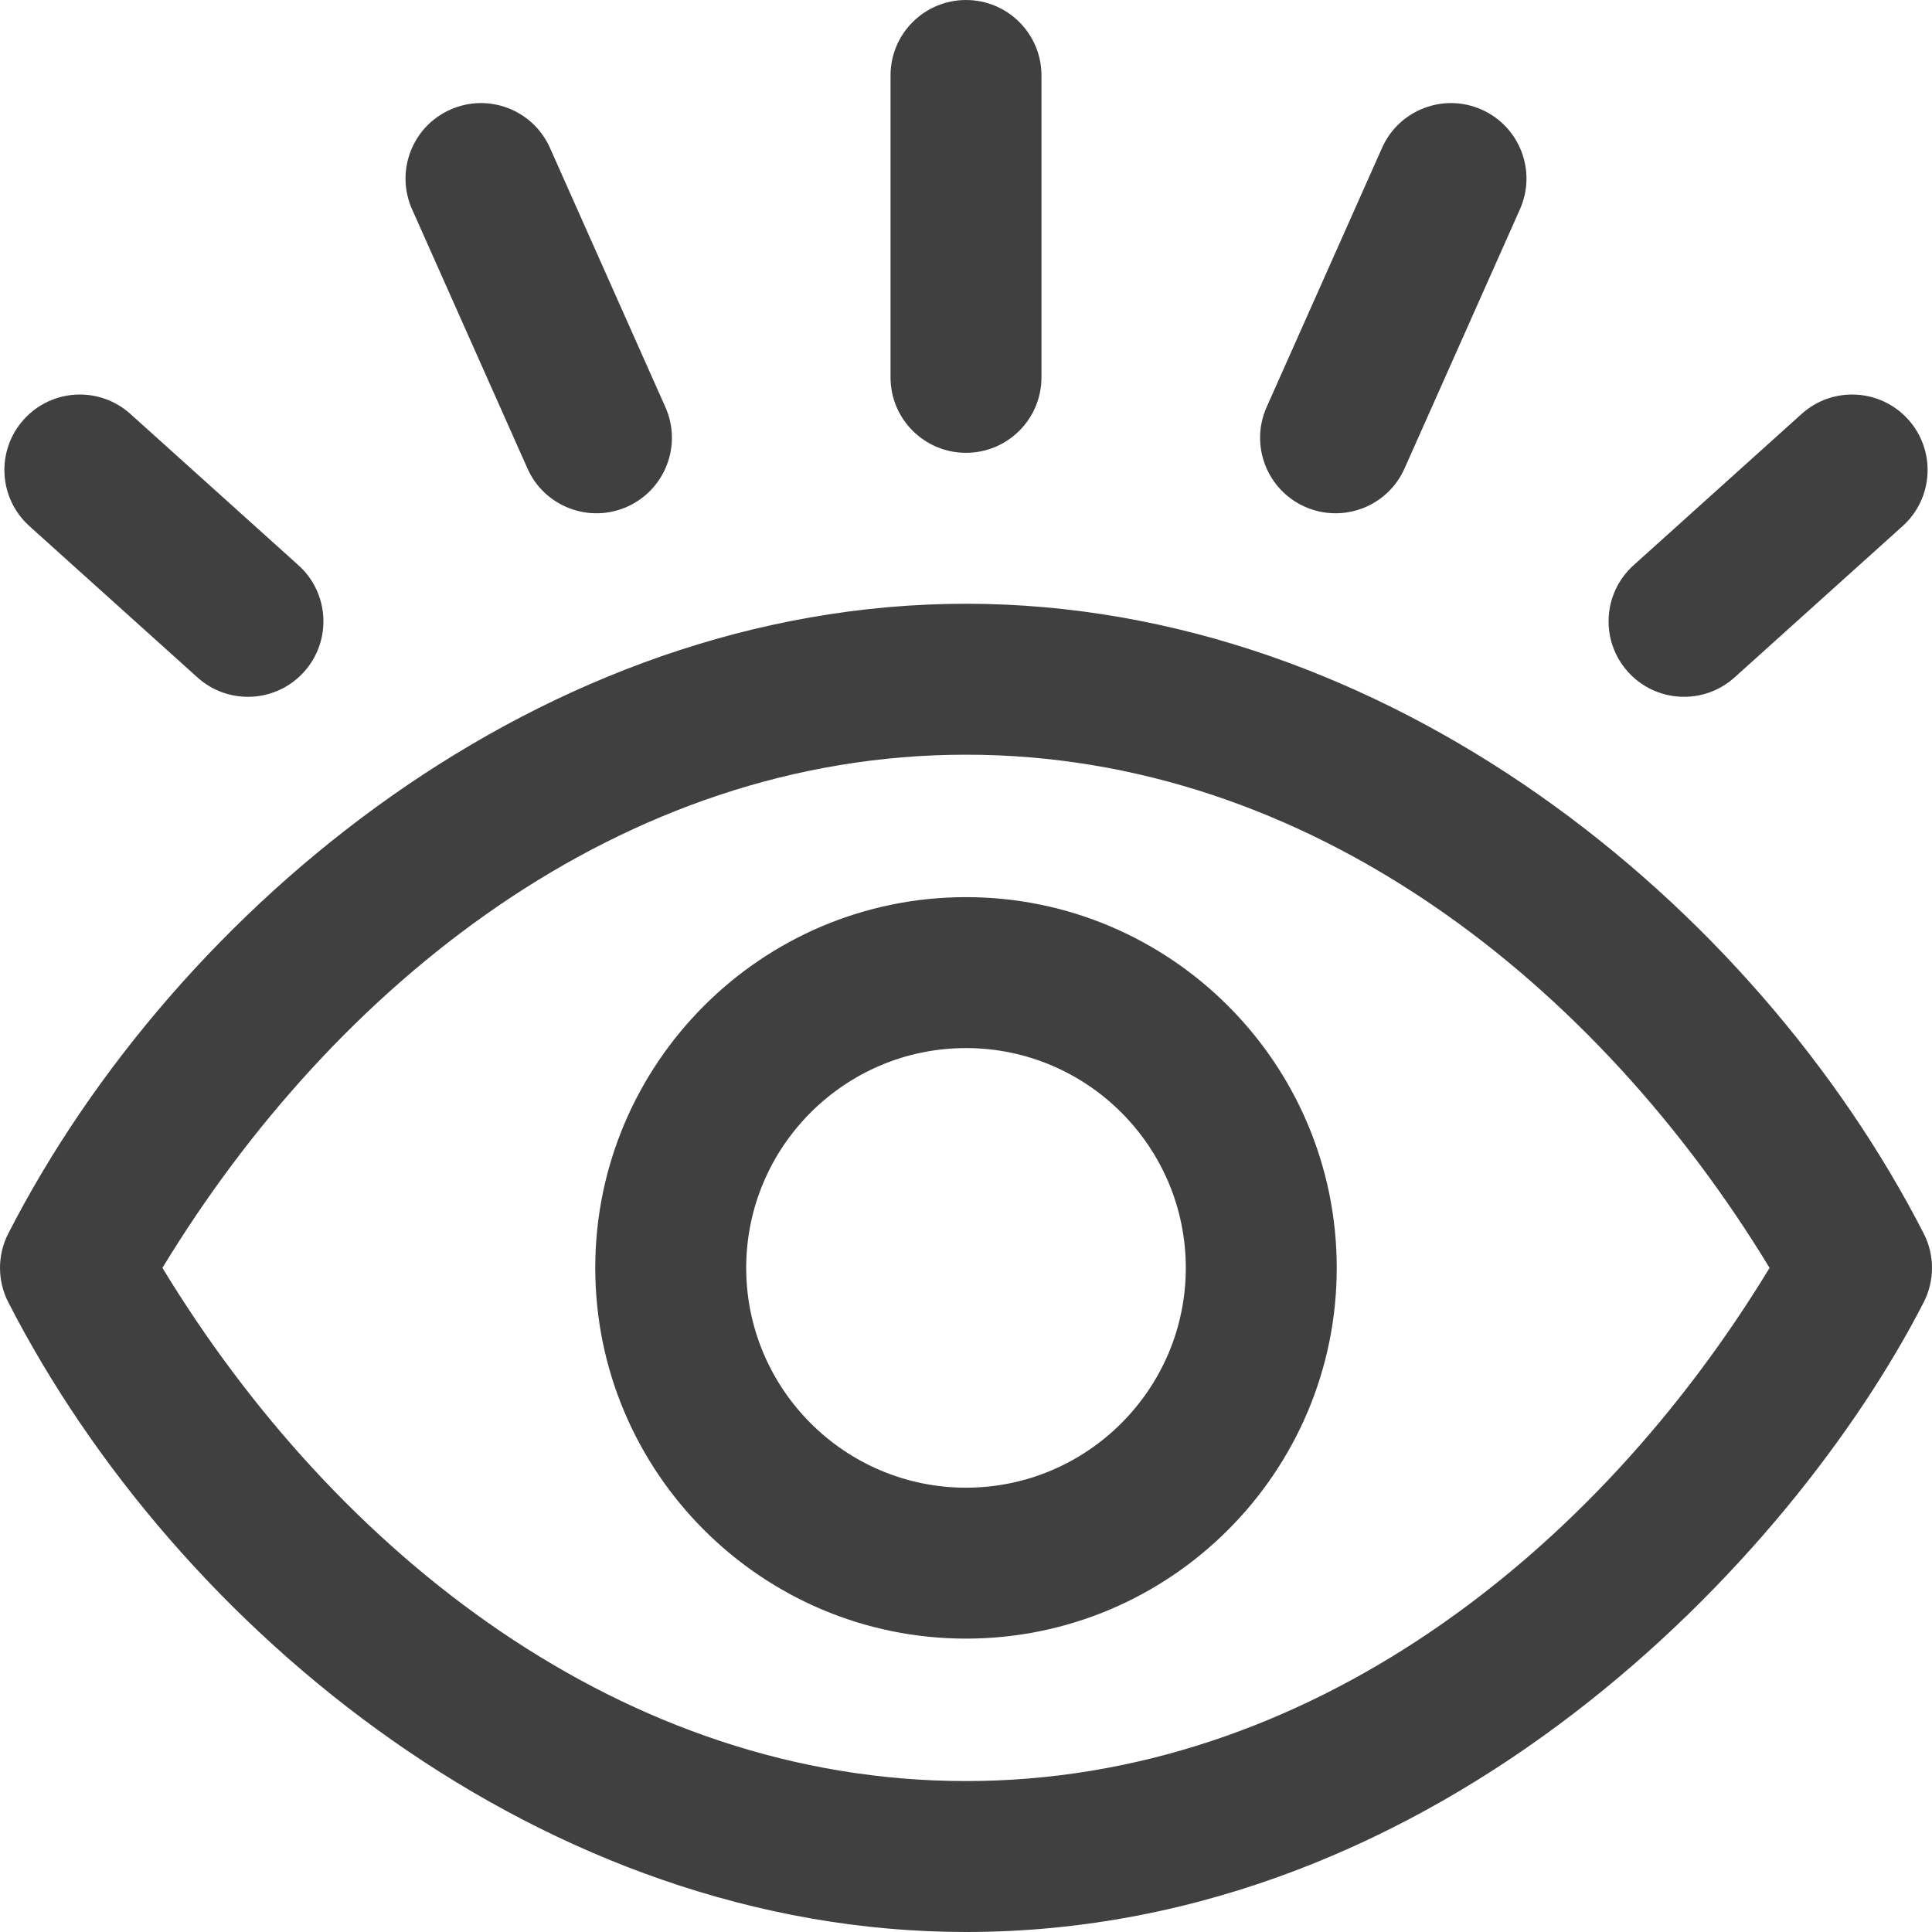 <svg id="Capa_1" enable-background="new 0 0 512 512" opacity= "0.75" height="512" viewBox="0 0 512 512" width="512" xmlns="http://www.w3.org/2000/svg"><g><path d="m509.796 326.874c-44.857-87.465-142.483-166.874-253.796-166.874-112.094 0-209.436 80.377-253.796 166.874-2.938 5.729-2.938 12.523 0 18.253 44.857 87.464 142.483 166.873 253.796 166.873 126.04 0 218.947-98.922 253.796-166.874 2.938-5.729 2.938-12.523 0-18.252zm-253.796 145.126c-90.776 0-166.974-60.307-212.956-136 45.473-74.855 121.428-136 212.956-136 91.137 0 167.232 60.735 212.956 136-46.194 76.038-122.697 136-212.956 136zm-249.697-360.828c7.39-8.209 20.037-8.871 28.246-1.48l44.544 40.107c8.208 7.392 8.871 20.037 1.48 28.246-7.391 8.21-20.038 8.87-28.246 1.48l-44.544-40.108c-8.208-7.39-8.871-20.036-1.48-28.245zm229.697-11.172v-80c0-11.045 8.954-20 20-20s20 8.955 20 20v80c0 11.045-8.954 20-20 20s-20-8.955-20-20zm-126.8-44.545c-4.493-10.091.045-21.913 10.136-26.406 10.092-4.493 21.913.045 26.406 10.136l30.587 68.7c4.493 10.09-.045 21.913-10.136 26.406-10.062 4.479-21.898-.014-26.406-10.136zm322.227 122.59c-7.391-8.208-6.729-20.854 1.48-28.246l44.544-40.107c8.208-7.391 20.855-6.729 28.246 1.48 7.391 8.208 6.729 20.854-1.48 28.245l-44.544 40.108c-8.211 7.392-20.856 6.727-28.246-1.48zm-95.757-70.16 30.587-68.7c4.493-10.091 16.315-14.629 26.406-10.136s14.629 16.315 10.136 26.406l-30.587 68.699c-4.513 10.137-16.36 14.609-26.406 10.137-10.09-4.493-14.628-16.315-10.136-26.406zm-79.67 129.865c-54.175 0-98.25 44.075-98.25 98.25s44.075 98.25 98.25 98.25 98.25-44.075 98.25-98.25-44.075-98.25-98.25-98.25zm0 156.5c-32.119 0-58.25-26.131-58.25-58.25s26.131-58.25 58.25-58.25 58.25 26.131 58.25 58.25-26.131 58.25-58.25 58.25z"/></g></svg>
